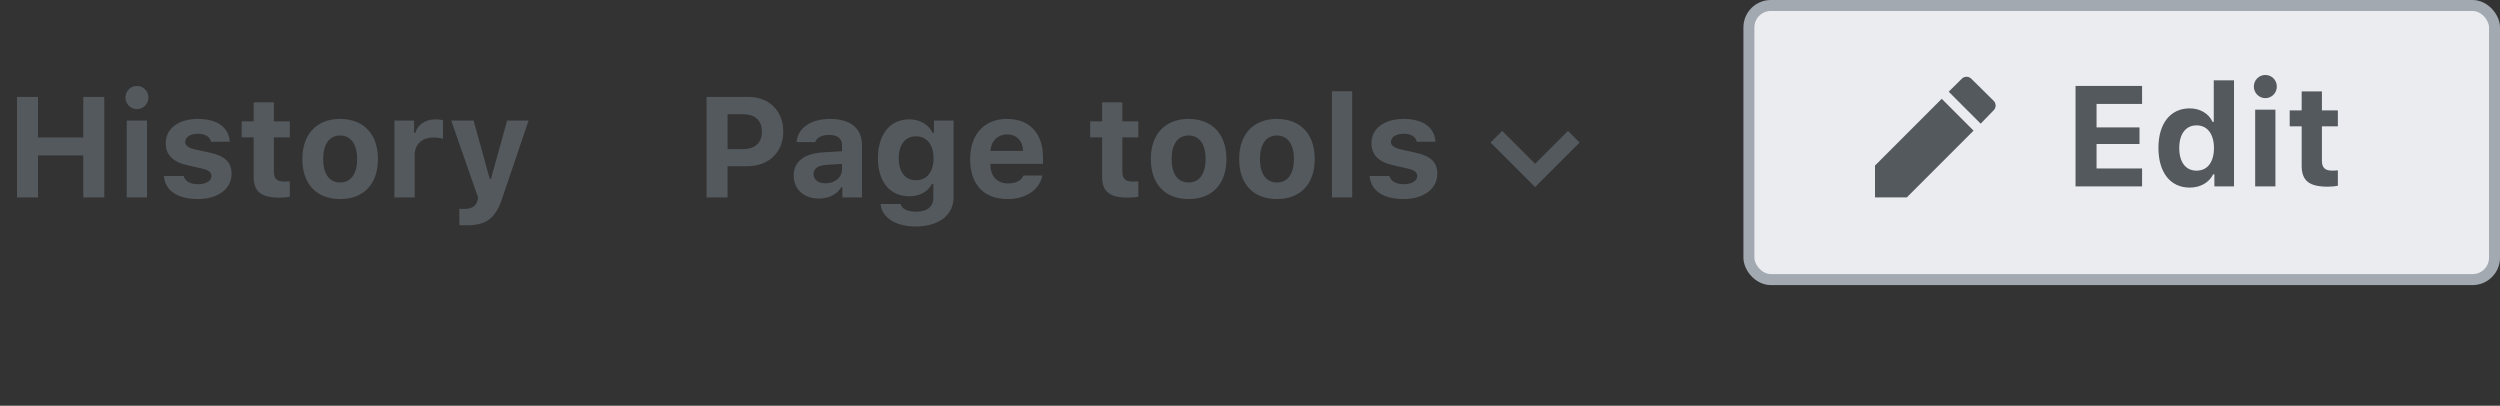 <svg xmlns="http://www.w3.org/2000/svg" width="228" height="37" viewBox="0 0 228 37">
  <rect x="0" y="0" width="228" height="37" fill="#333333" stroke="none"/>
  <g fill="none" fill-rule="evenodd">
    <g transform="translate(63 6)">
      <path fill="#54595D" fill-rule="nonzero" d="M1.438,2.84 L1.438,12 L3.355,12 L3.355,9.156 L5.164,9.156 C7.094,9.156 8.433,7.893 8.433,6.008 C8.433,4.104 7.145,2.84 5.26,2.84 L1.438,2.84 Z M3.355,4.415 L4.752,4.415 C5.856,4.415 6.485,4.973 6.485,6.014 C6.485,7.042 5.844,7.601 4.745,7.601 L3.355,7.601 L3.355,4.415 Z M12.286,10.718 C11.645,10.718 11.195,10.4 11.195,9.88 C11.195,9.378 11.582,9.093 12.375,9.036 L13.791,8.947 L13.791,9.461 C13.791,10.172 13.143,10.718 12.286,10.718 Z M11.677,12.108 C12.585,12.108 13.346,11.727 13.708,11.086 L13.823,11.086 L13.823,12 L15.613,12 L15.613,7.22 C15.613,5.722 14.565,4.846 12.712,4.846 C10.953,4.846 9.766,5.659 9.646,6.954 L11.347,6.954 C11.499,6.535 11.944,6.306 12.61,6.306 C13.372,6.306 13.791,6.636 13.791,7.22 L13.791,7.792 L12.096,7.893 C10.357,7.995 9.385,8.731 9.385,10 C9.385,11.283 10.331,12.108 11.677,12.108 Z M20.538,10.438 C19.535,10.438 18.964,9.67 18.964,8.433 C18.964,7.208 19.542,6.433 20.538,6.433 C21.535,6.433 22.138,7.208 22.138,8.439 C22.138,9.67 21.541,10.438 20.538,10.438 Z M20.513,14.653 C22.627,14.653 23.966,13.619 23.966,11.975 L23.966,4.999 L22.176,4.999 L22.176,6.122 L22.062,6.122 C21.687,5.354 20.881,4.884 19.935,4.884 C18.158,4.884 17.066,6.268 17.066,8.439 C17.066,10.546 18.152,11.898 19.897,11.898 C20.881,11.898 21.617,11.505 22.005,10.769 L22.119,10.769 L22.119,12.063 C22.119,12.851 21.541,13.308 20.551,13.308 C19.751,13.308 19.231,13.035 19.135,12.603 L17.307,12.603 C17.422,13.834 18.653,14.653 20.513,14.653 Z M28.847,6.262 C29.711,6.262 30.269,6.839 30.307,7.766 L27.324,7.766 C27.387,6.858 27.99,6.262 28.847,6.262 Z M30.345,10.007 C30.149,10.47 29.647,10.73 28.917,10.73 C27.952,10.73 27.343,10.083 27.318,9.042 L27.318,8.947 L32.123,8.947 L32.123,8.382 C32.123,6.16 30.904,4.846 28.841,4.846 C26.759,4.846 25.477,6.255 25.477,8.534 C25.477,10.807 26.734,12.152 28.866,12.152 C30.58,12.152 31.793,11.321 32.066,10.007 L30.345,10.007 Z M37.512,3.335 L37.512,5.068 L36.42,5.068 L36.42,6.522 L37.512,6.522 L37.512,10.108 C37.512,11.473 38.185,12.025 39.886,12.025 C40.241,12.025 40.584,11.987 40.813,11.943 L40.813,10.534 L40.613,10.551 C40.515,10.557 40.412,10.559 40.267,10.559 C39.638,10.559 39.359,10.28 39.359,9.67 L39.359,6.522 L40.813,6.522 L40.813,5.068 L39.359,5.068 L39.359,3.335 L37.512,3.335 Z M45.402,12.152 C47.554,12.152 48.849,10.788 48.849,8.496 C48.849,6.224 47.535,4.846 45.402,4.846 C43.269,4.846 41.955,6.23 41.955,8.496 C41.955,10.788 43.25,12.152 45.402,12.152 Z M45.402,10.642 C44.412,10.642 43.853,9.861 43.853,8.496 C43.853,7.15 44.418,6.357 45.402,6.357 C46.38,6.357 46.951,7.15 46.951,8.496 C46.951,9.854 46.386,10.642 45.402,10.642 Z M53.457,12.152 C55.609,12.152 56.904,10.788 56.904,8.496 C56.904,6.224 55.59,4.846 53.457,4.846 C51.324,4.846 50.01,6.23 50.01,8.496 C50.01,10.788 51.305,12.152 53.457,12.152 Z M53.457,10.642 C52.467,10.642 51.908,9.861 51.908,8.496 C51.908,7.15 52.473,6.357 53.457,6.357 C54.435,6.357 55.006,7.15 55.006,8.496 C55.006,9.854 54.441,10.642 53.457,10.642 Z M58.472,12 L60.319,12 L60.319,2.326 L58.472,2.326 L58.472,12 Z M62.077,7.055 C62.077,5.729 63.245,4.846 64.991,4.846 C66.768,4.846 67.816,5.589 67.917,6.928 L66.21,6.928 C66.115,6.478 65.689,6.198 65.004,6.198 C64.344,6.198 63.855,6.497 63.855,6.941 C63.855,7.284 64.153,7.493 64.801,7.639 L66.115,7.925 C67.473,8.223 68.082,8.794 68.082,9.842 C68.082,11.238 66.832,12.152 64.997,12.152 C63.15,12.152 62.033,11.397 61.906,10.051 L63.709,10.051 C63.848,10.527 64.299,10.8 65.035,10.8 C65.753,10.8 66.248,10.502 66.248,10.051 C66.248,9.708 65.981,9.499 65.365,9.366 L64.096,9.08 C62.738,8.782 62.077,8.134 62.077,7.055 Z"/>
      <polyline stroke="#54595D" stroke-linecap="square" stroke-width="1.5" points="74 10 77 7 77 7 80 10" transform="rotate(-180 77 8.5)"/>
    </g>
    <path fill="#54595D" fill-rule="nonzero" d="M9.51,18 L9.51,8.84 L7.593,8.84 L7.593,12.535 L3.467,12.535 L3.467,8.84 L1.55,8.84 L1.55,18 L3.467,18 L3.467,14.172 L7.593,14.172 L7.593,18 L9.51,18 Z M11.56,18 L13.407,18 L13.407,10.999 L11.56,10.999 L11.56,18 Z M12.487,9.951 C13.065,9.951 13.534,9.481 13.534,8.891 C13.534,8.301 13.065,7.837 12.487,7.837 C11.916,7.837 11.44,8.301 11.44,8.891 C11.44,9.481 11.916,9.951 12.487,9.951 Z M15.115,13.055 C15.115,14.134 15.775,14.782 17.134,15.08 L18.403,15.366 C19.019,15.499 19.285,15.708 19.285,16.051 C19.285,16.502 18.79,16.8 18.073,16.8 C17.337,16.8 16.886,16.527 16.746,16.051 L14.944,16.051 C15.071,17.397 16.188,18.152 18.035,18.152 C19.869,18.152 21.12,17.238 21.12,15.842 C21.12,14.794 20.51,14.223 19.152,13.925 L17.838,13.639 C17.191,13.493 16.892,13.284 16.892,12.941 C16.892,12.497 17.381,12.198 18.041,12.198 C18.727,12.198 19.152,12.478 19.247,12.928 L20.955,12.928 C20.853,11.589 19.806,10.846 18.029,10.846 C16.283,10.846 15.115,11.729 15.115,13.055 Z M23.132,9.335 L23.132,11.068 L22.04,11.068 L22.04,12.522 L23.132,12.522 L23.132,16.108 C23.132,17.473 23.805,18.025 25.506,18.025 C25.862,18.025 26.204,17.987 26.433,17.943 L26.433,16.534 L26.233,16.551 C26.135,16.557 26.032,16.559 25.887,16.559 C25.259,16.559 24.979,16.28 24.979,15.67 L24.979,12.522 L26.433,12.522 L26.433,11.068 L24.979,11.068 L24.979,9.335 L23.132,9.335 Z M31.022,18.152 C33.174,18.152 34.469,16.788 34.469,14.496 C34.469,12.224 33.155,10.846 31.022,10.846 C28.889,10.846 27.575,12.23 27.575,14.496 C27.575,16.788 28.87,18.152 31.022,18.152 Z M31.022,16.642 C30.032,16.642 29.473,15.861 29.473,14.496 C29.473,13.15 30.038,12.357 31.022,12.357 C32,12.357 32.571,13.15 32.571,14.496 C32.571,15.854 32.006,16.642 31.022,16.642 Z M35.973,18 L37.821,18 L37.821,14.122 C37.821,13.138 38.512,12.541 39.522,12.541 C39.82,12.541 40.252,12.598 40.398,12.655 L40.398,10.973 C40.239,10.916 39.928,10.884 39.674,10.884 C38.785,10.884 38.062,11.417 37.878,12.116 L37.763,12.116 L37.763,10.999 L35.973,10.999 L35.973,18 Z M42.594,20.545 L42.022,20.535 C41.958,20.532 41.908,20.53 41.889,20.526 L41.889,19.041 C41.953,19.054 42.232,19.054 42.308,19.054 C43,19.054 43.394,18.832 43.546,18.298 L43.61,18.044 L41.153,10.999 L43.191,10.999 L44.663,16.305 L44.778,16.305 L46.25,10.999 L48.205,10.999 L45.793,18.108 C45.197,19.911 44.34,20.545 42.594,20.545 Z"/>
    <g transform="translate(159)">
      <rect width="68" height="25" x=".5" y=".5" fill="#EAECF0" stroke="#A2A9B1" rx="2"/>
      <path fill="#54595D" fill-rule="nonzero" d="M36.357,15.362 L32.206,15.362 L32.206,13.134 L36.122,13.134 L36.122,11.617 L32.206,11.617 L32.206,9.478 L36.357,9.478 L36.357,7.84 L30.289,7.84 L30.289,17 L36.357,17 L36.357,15.362 Z M40.699,17.108 C41.67,17.108 42.463,16.657 42.838,15.902 L42.952,15.902 L42.952,17 L44.742,17 L44.742,7.326 L42.895,7.326 L42.895,11.116 L42.787,11.116 C42.425,10.341 41.645,9.884 40.699,9.884 C38.94,9.884 37.849,11.262 37.849,13.49 C37.849,15.724 38.934,17.108 40.699,17.108 Z M41.327,11.433 C42.311,11.433 42.914,12.227 42.914,13.502 C42.914,14.785 42.317,15.565 41.327,15.565 C40.337,15.565 39.747,14.791 39.747,13.496 C39.747,12.214 40.343,11.433 41.327,11.433 Z M46.672,17 L48.519,17 L48.519,9.999 L46.672,9.999 L46.672,17 Z M47.599,8.951 C48.176,8.951 48.646,8.481 48.646,7.891 C48.646,7.301 48.176,6.837 47.599,6.837 C47.027,6.837 46.551,7.301 46.551,7.891 C46.551,8.481 47.027,8.951 47.599,8.951 Z M50.912,8.335 L52.759,8.335 L52.759,10.068 L54.213,10.068 L54.213,11.522 L52.759,11.522 L52.759,14.67 C52.759,15.28 53.039,15.559 53.667,15.559 L53.912,15.556 C54.018,15.552 54.106,15.545 54.213,15.534 L54.213,16.943 C53.984,16.987 53.642,17.025 53.286,17.025 C51.585,17.025 50.912,16.473 50.912,15.108 L50.912,11.522 L49.82,11.522 L49.82,10.068 L50.912,10.068 L50.912,8.335 Z"/>
      <path fill="#54595D" d="M21.637,11.278 L22.822,10.056 C23.059,9.818 23.059,9.433 22.822,9.194 L20.781,7.178 C20.543,6.941 20.158,6.941 19.92,7.178 L18.722,8.363 L21.637,11.278 Z M18.086,9.011 L12,15.097 L12,18 L14.903,18 L20.989,11.914 L18.086,9.011 Z"/>
    </g>
  </g>
</svg>
